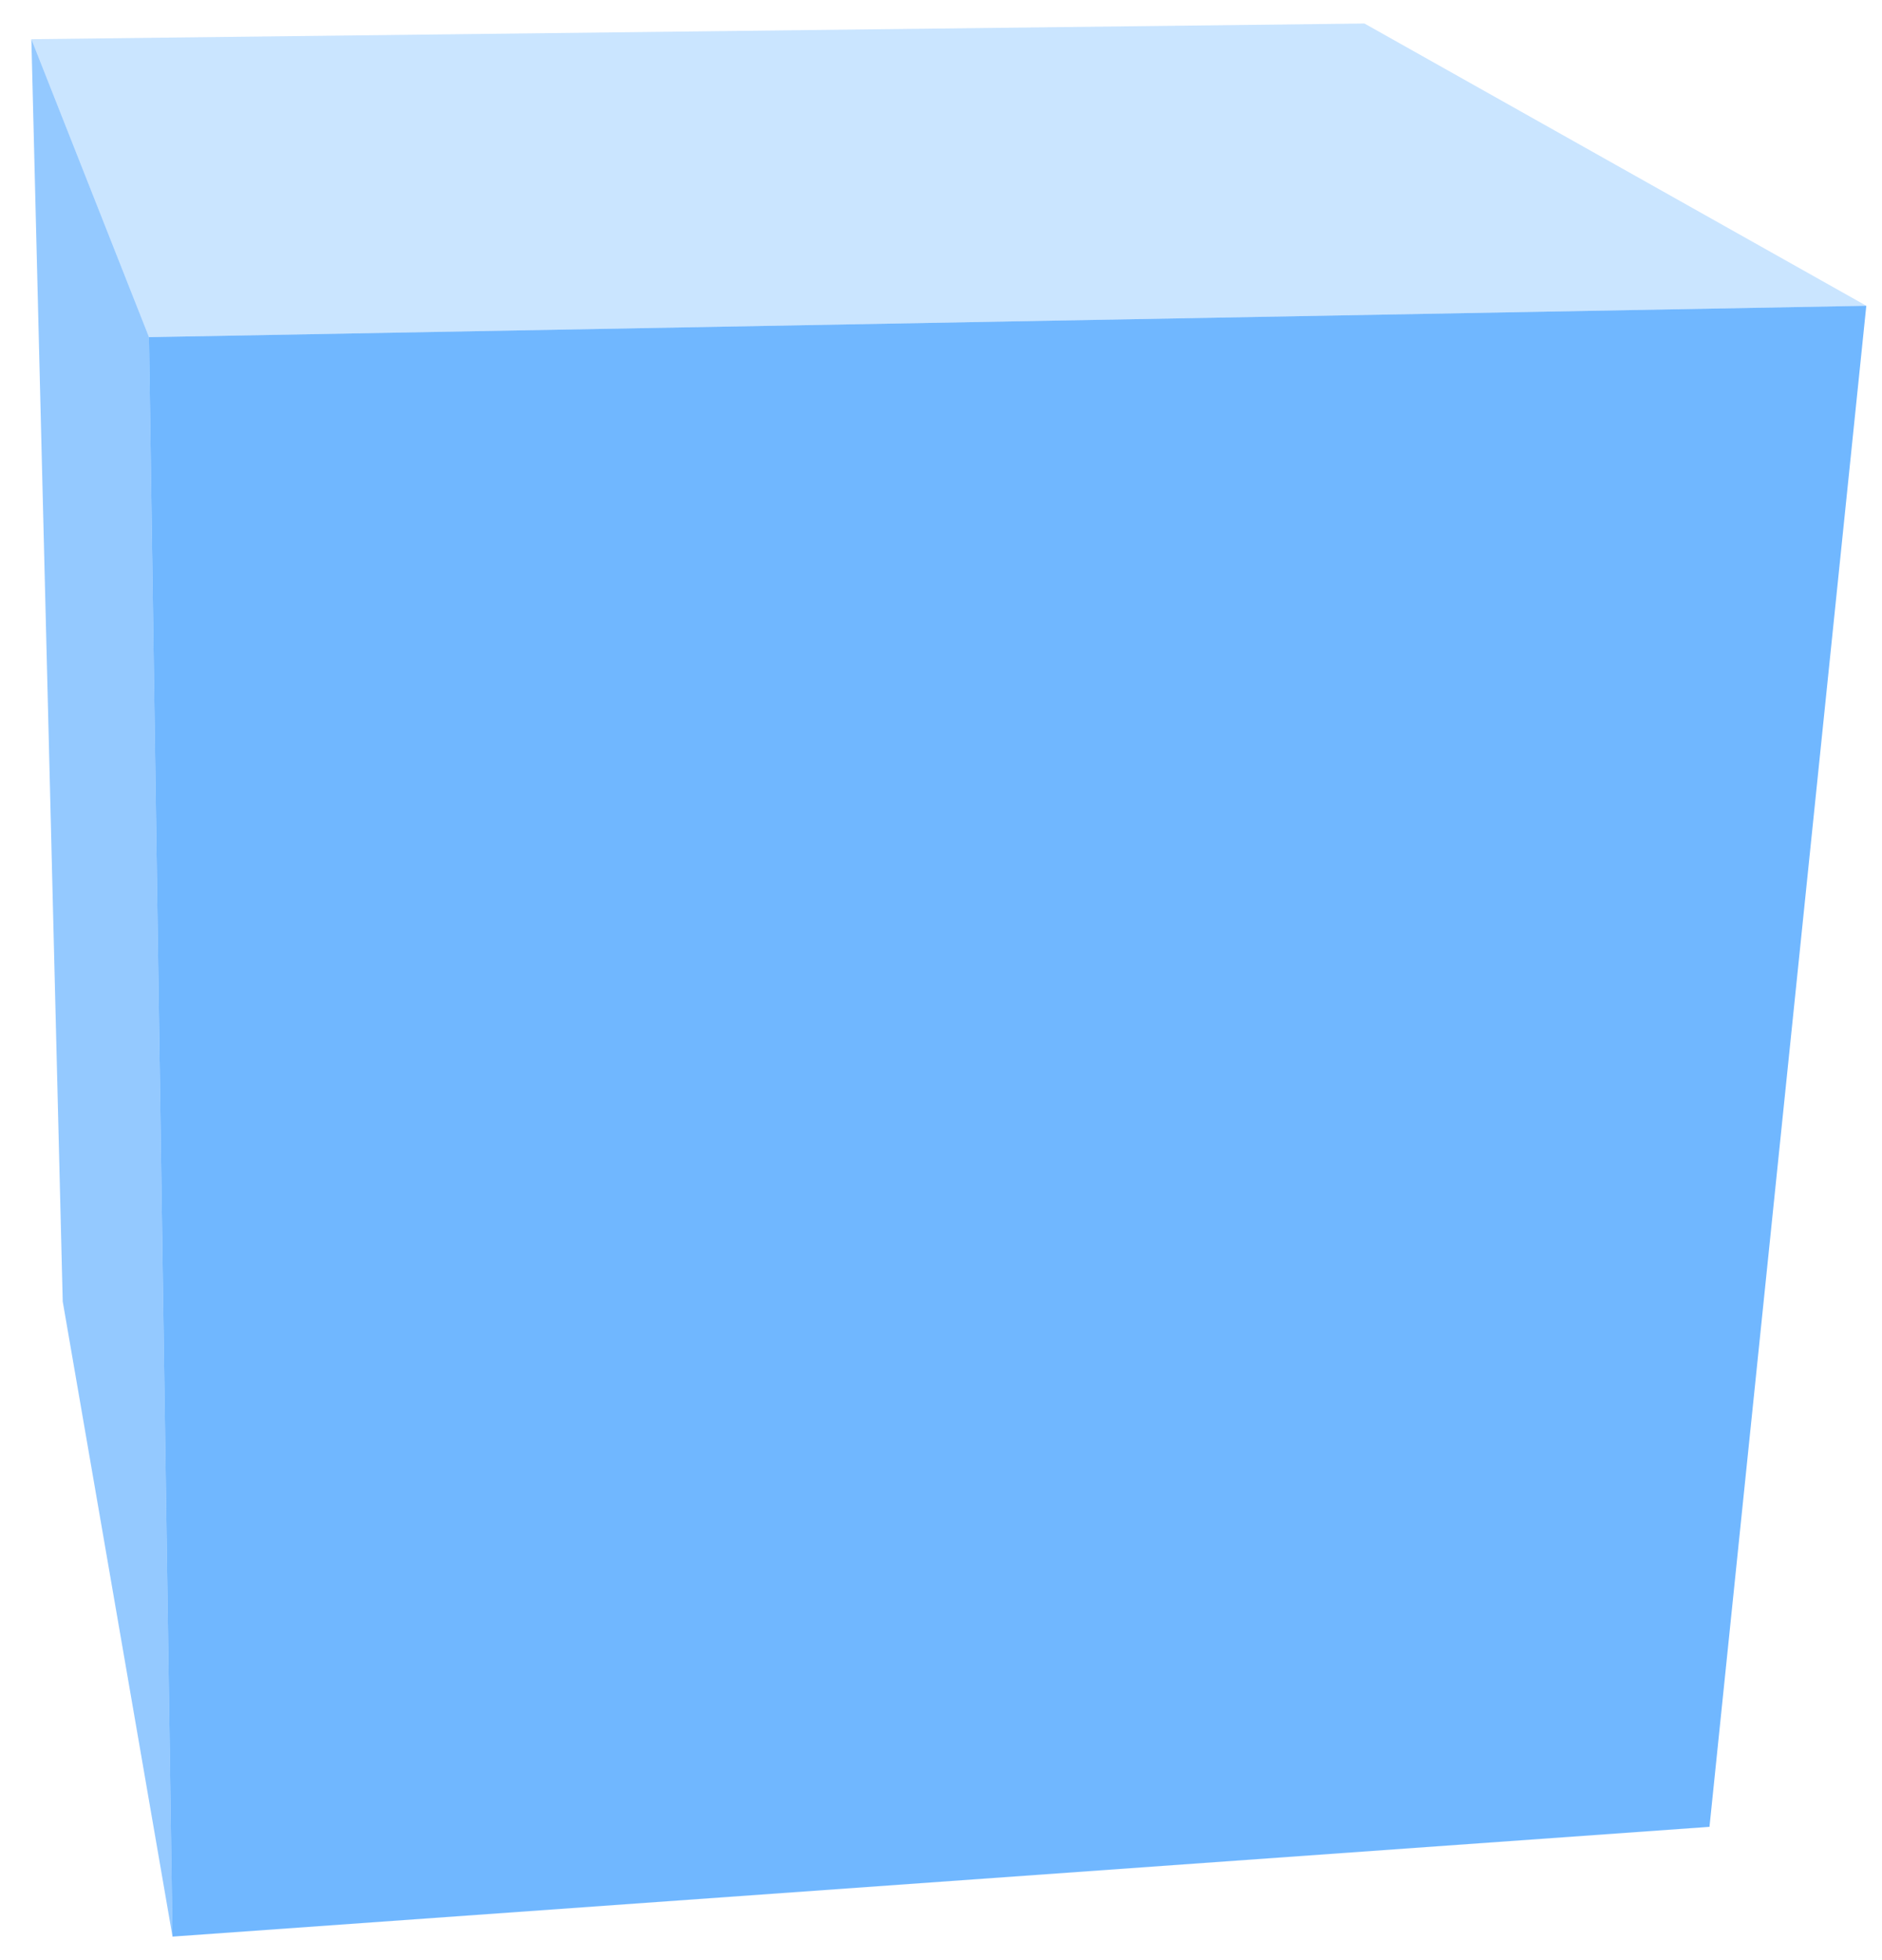 <svg width="120" height="125" viewBox="0 0 120 125" fill="none" xmlns="http://www.w3.org/2000/svg"><g opacity=".7" fill="#007FFF"><path opacity=".6" d="M2 2.5l7.5 19 1.5 102L4 83 2 2.5z"/><path opacity=".3" d="M87 1.5l-85 1 7.5 19 109.5-2-32-18z"/><path opacity=".8" d="M109 116.5l9.999-97-109.5 2 1.5 102 98.001-7z"/></g></svg>